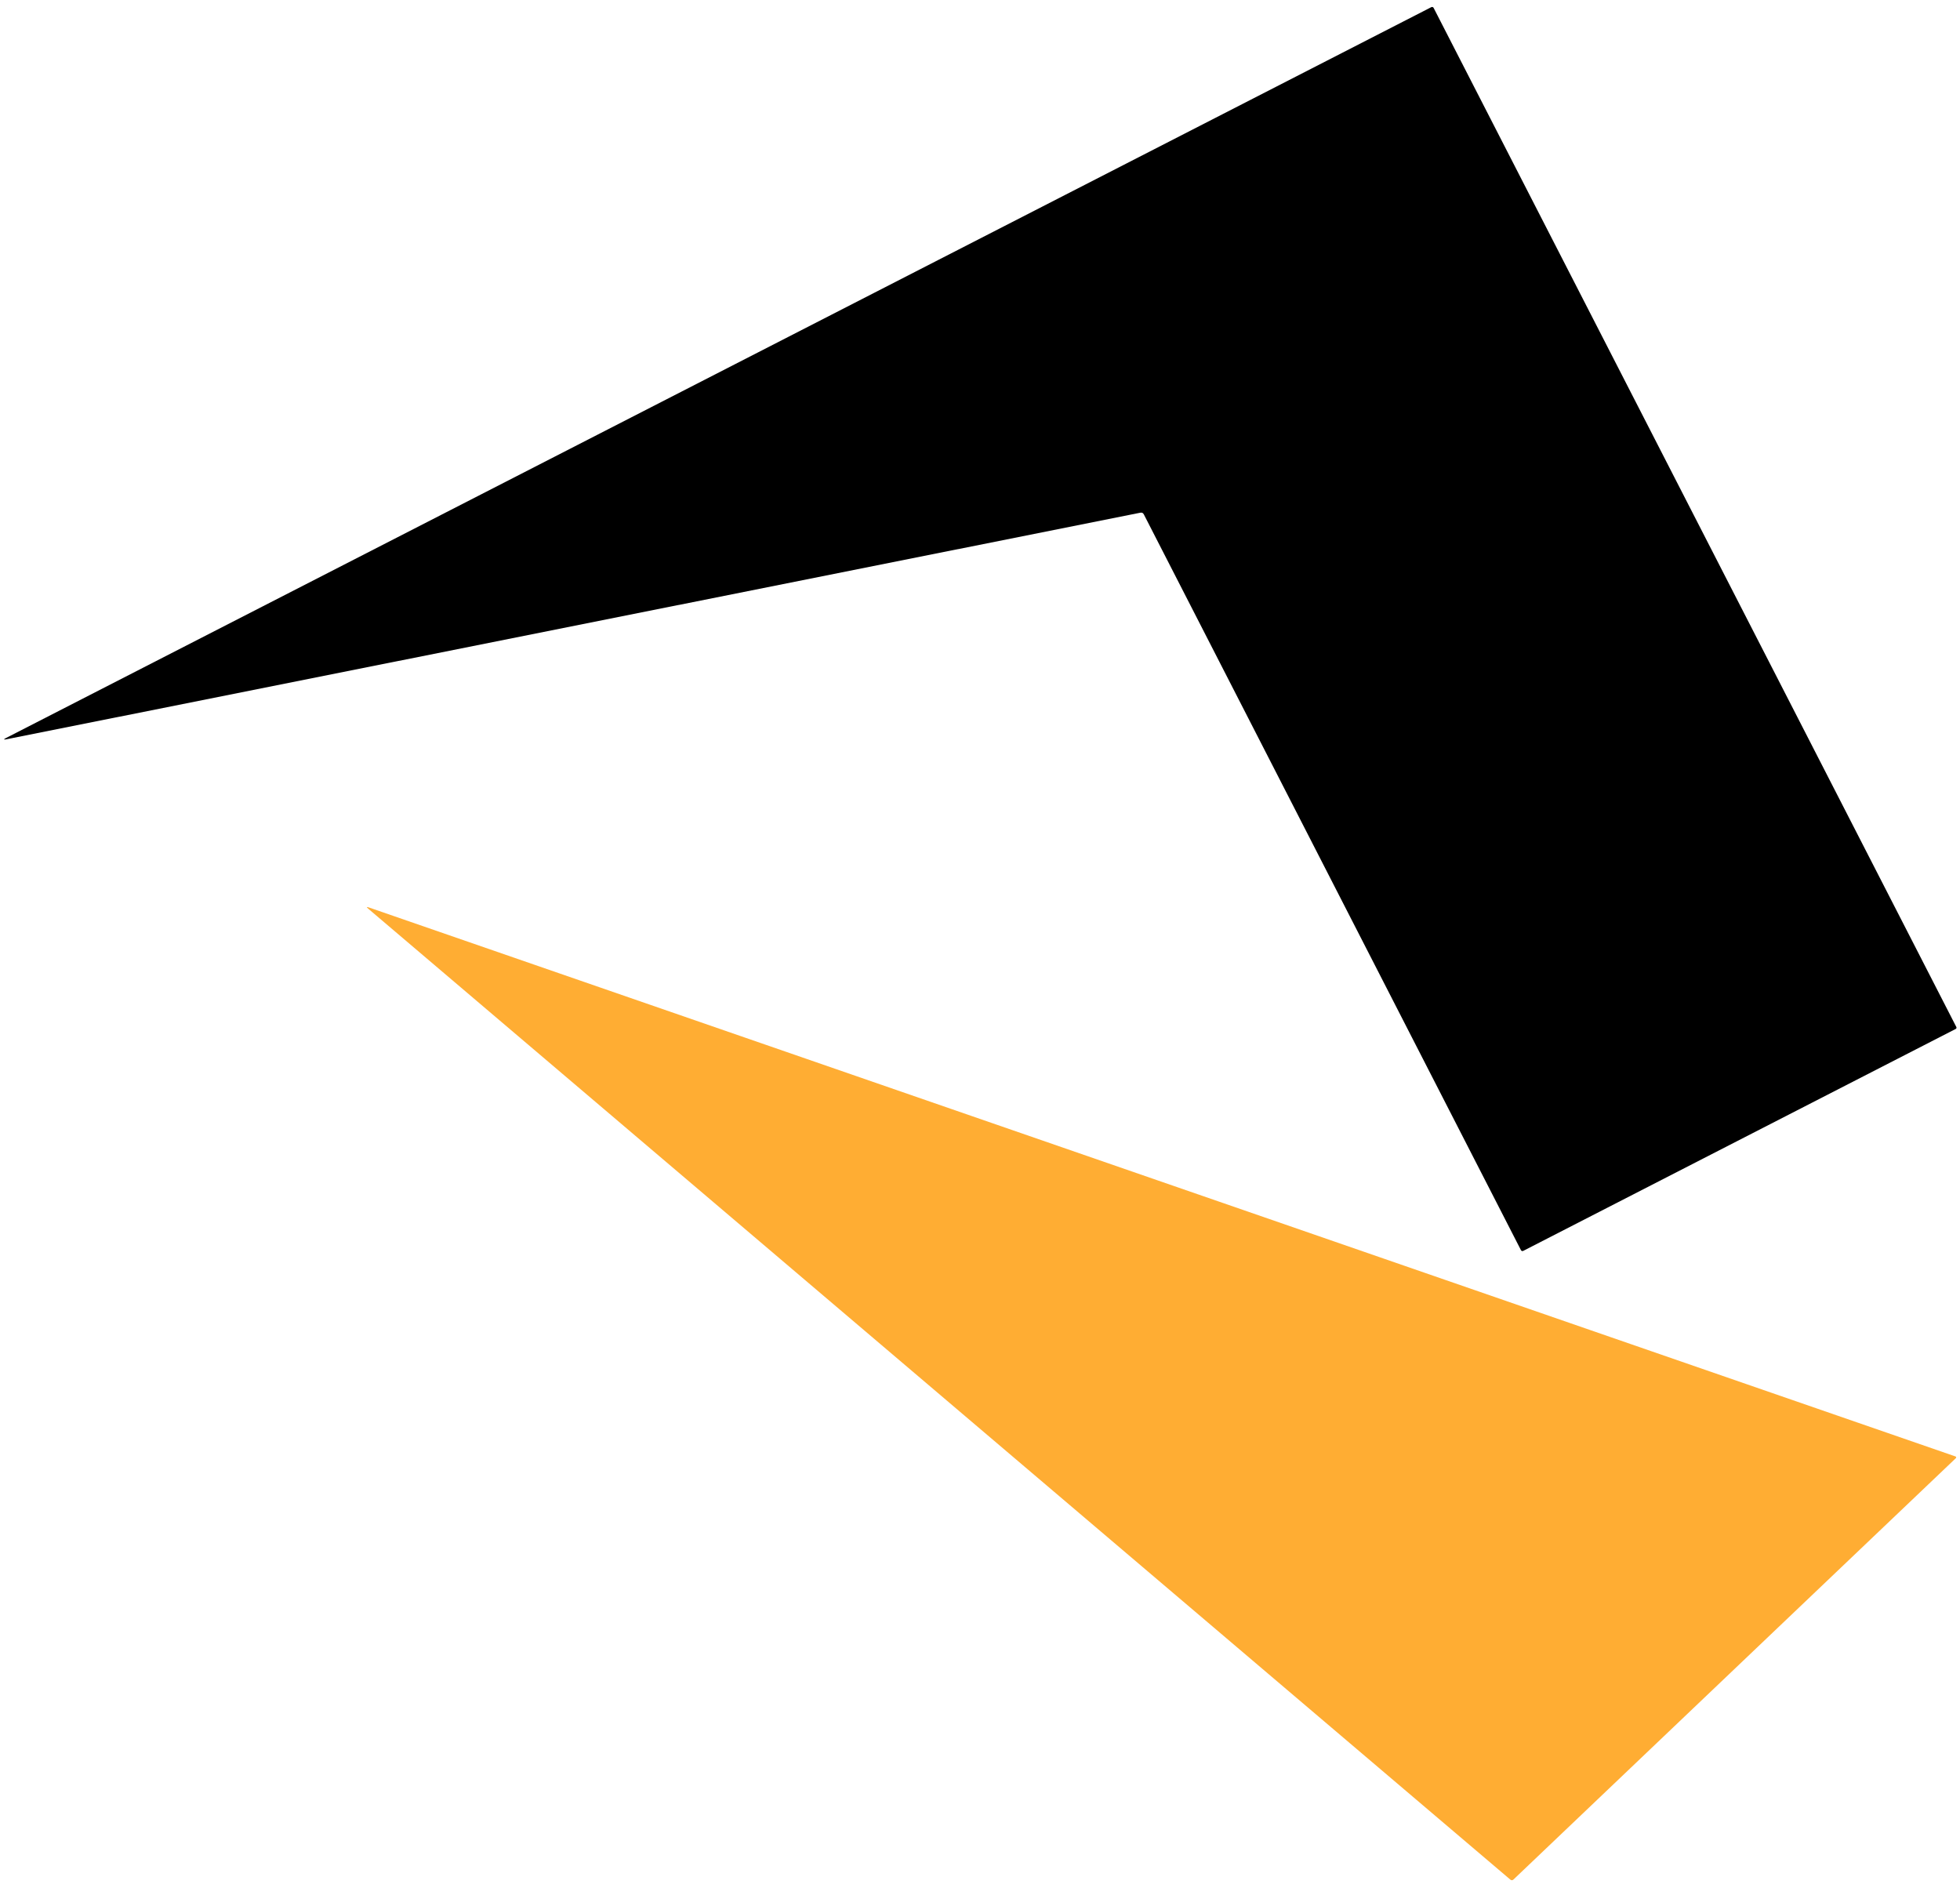 <svg width="257" height="247" viewBox="0 0 257 247" fill="none" xmlns="http://www.w3.org/2000/svg">
<path d="M149.53 67.224L0.891 96.924C0.447 97.013 0.425 96.954 0.827 96.746L187.679 0.936C187.732 0.91 187.793 0.906 187.85 0.924C187.906 0.943 187.953 0.983 187.98 1.035L256.521 134.663C256.532 134.685 256.539 134.709 256.54 134.734C256.542 134.758 256.539 134.783 256.531 134.806C256.523 134.83 256.511 134.851 256.495 134.87C256.479 134.889 256.459 134.904 256.437 134.915L199.725 164.017C199.674 164.043 199.614 164.048 199.56 164.03C199.505 164.013 199.46 163.974 199.433 163.923L149.979 67.441C149.884 67.257 149.734 67.184 149.53 67.224Z" fill="black"/>
<path d="M48.369 118.985L256.412 190.97C256.434 190.978 256.453 190.991 256.468 191.008C256.483 191.025 256.493 191.045 256.498 191.067C256.503 191.089 256.503 191.111 256.496 191.133C256.49 191.154 256.478 191.172 256.462 191.187L198.465 246.427C198.323 246.566 198.177 246.571 198.025 246.442L48.3 119.163C48.033 118.936 48.056 118.877 48.369 118.985Z" fill="#FFAD33"/>
</svg>
